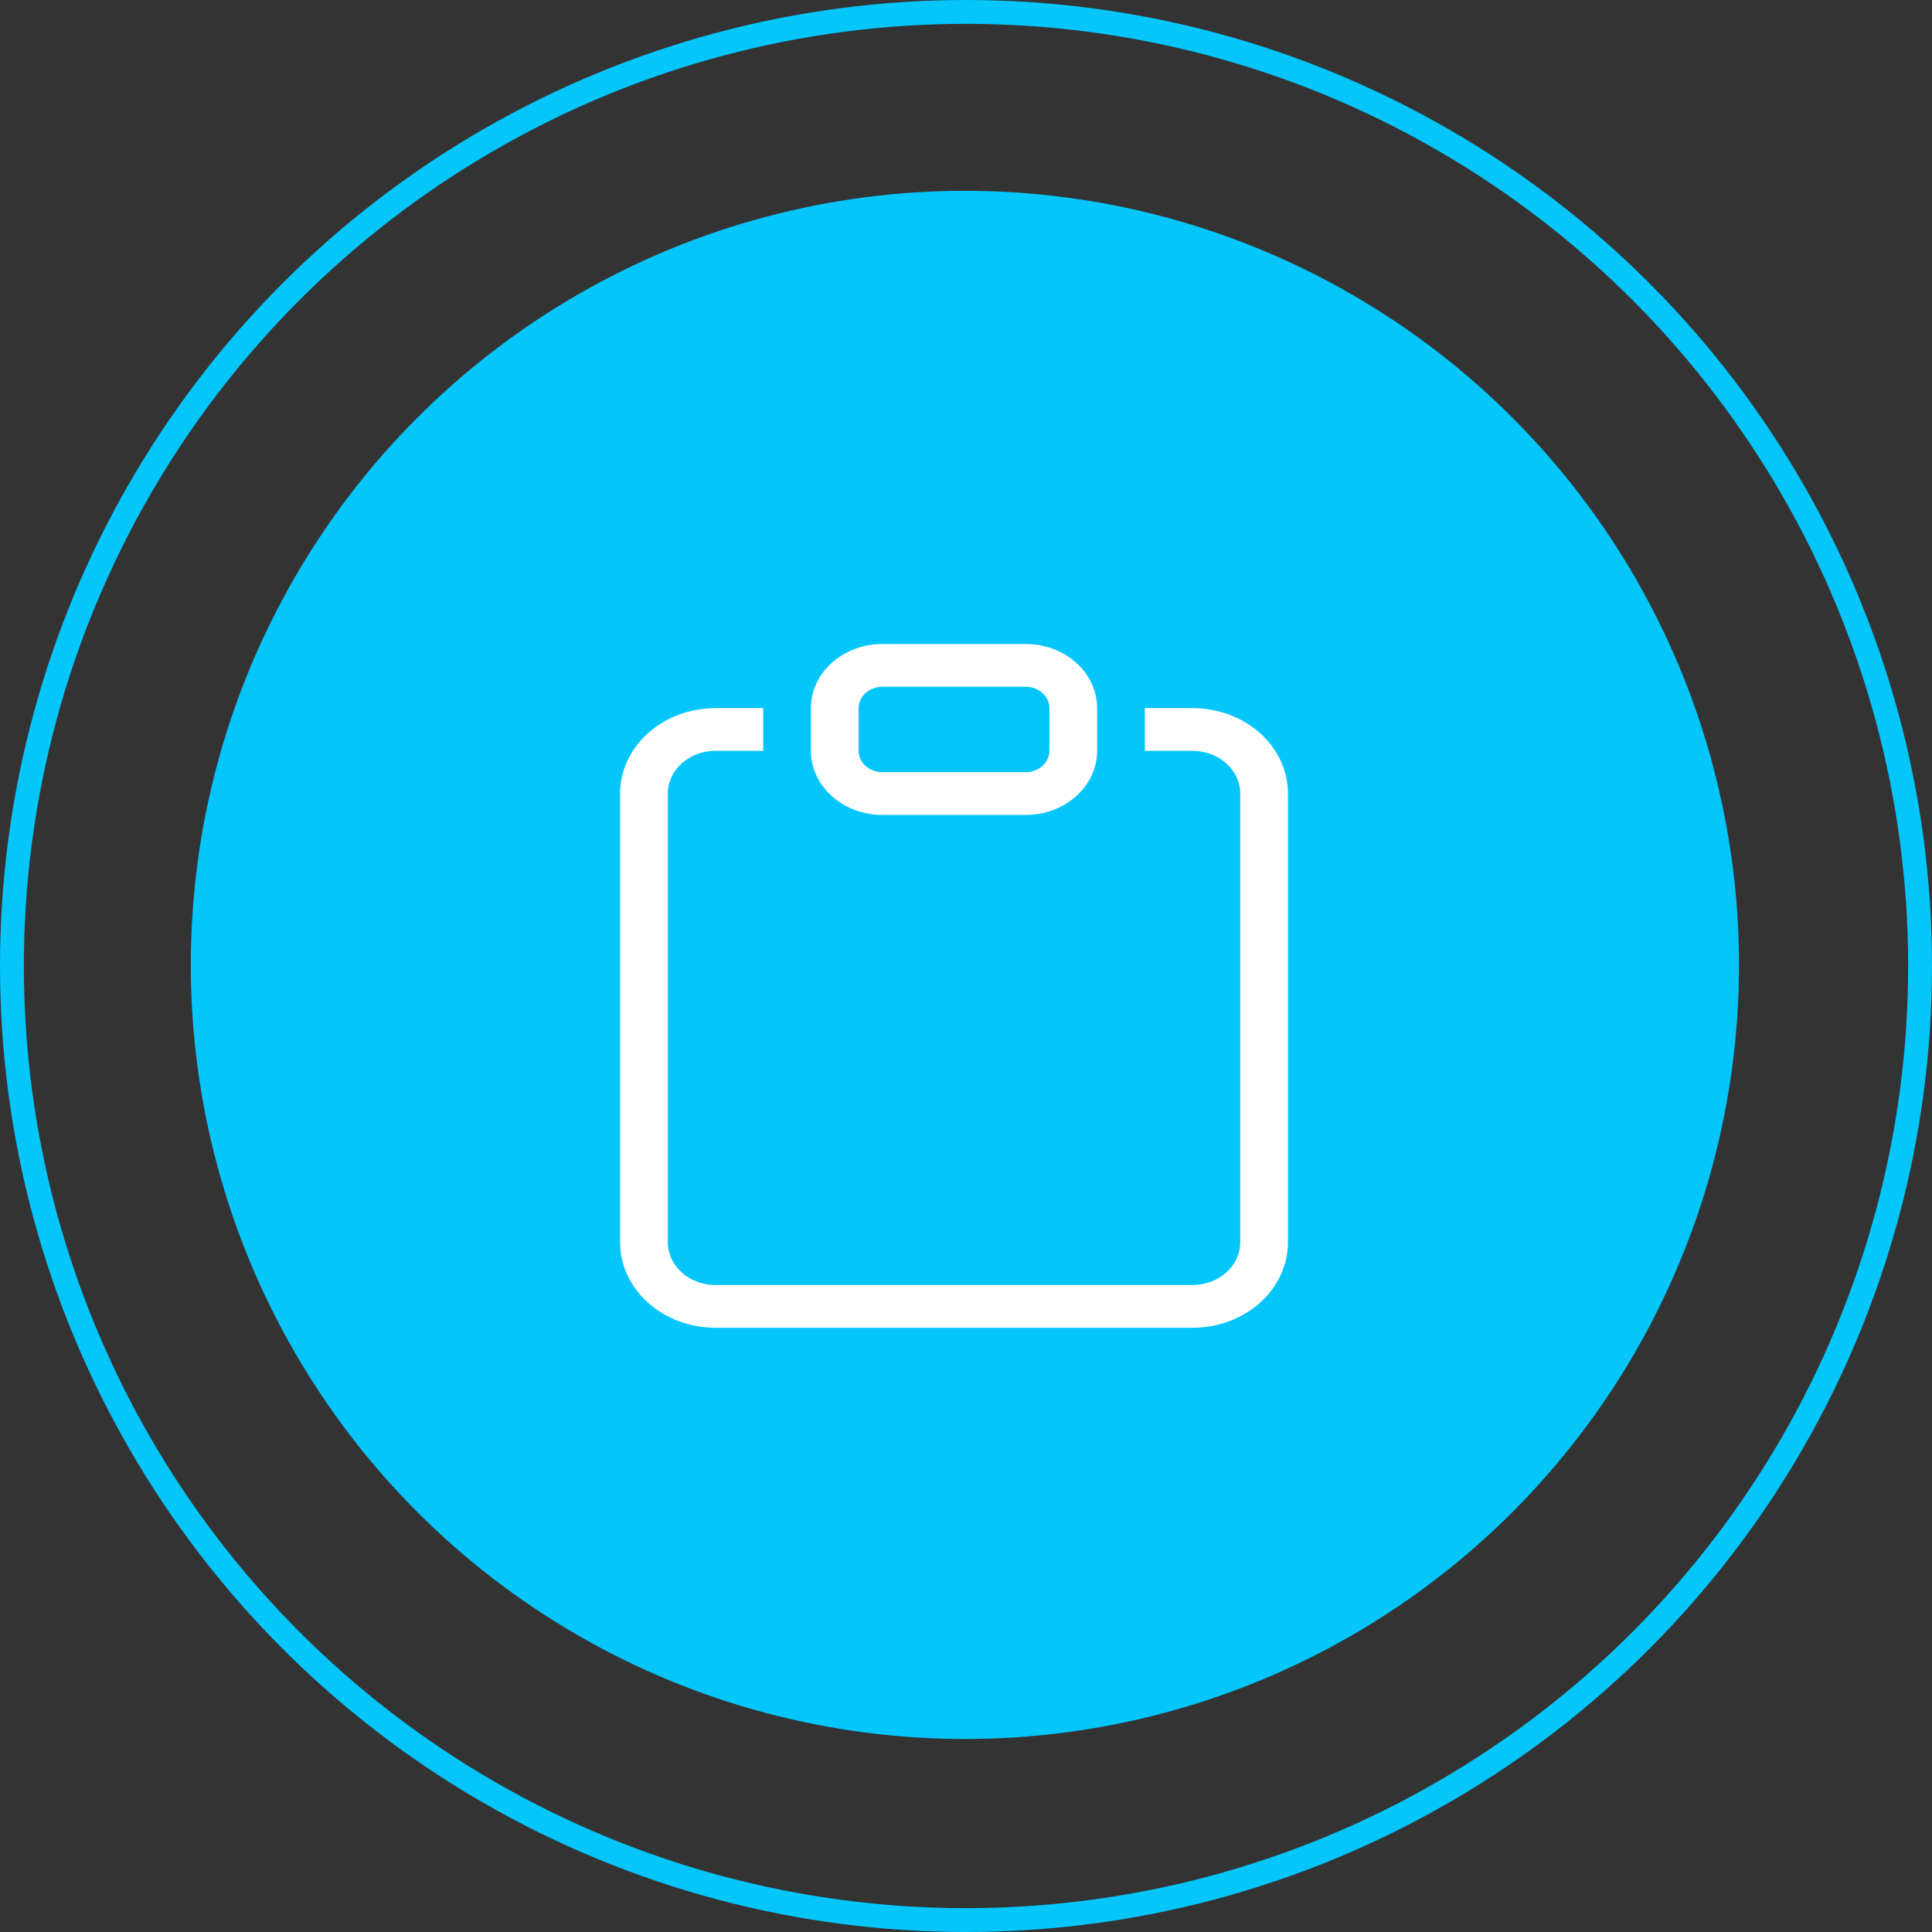 <svg width="81" height="81" viewBox="0 0 81 81" fill="none" xmlns="http://www.w3.org/2000/svg">
<rect x="0" y="0" width="81" height="81" fill="#333333" stroke="none"/>
<circle cx="40.5" cy="40.5" r="40" stroke="#04C6FB"/>
<circle cx="40.454" cy="40.454" r="32.454" fill="#04C6FB"/>
<g clip-path="url(#clip0_630_2748)">
<path d="M31.998 29.688H29.998C28.937 29.688 27.92 30.065 27.17 30.737C26.419 31.409 25.998 32.321 25.998 33.271V52.083C25.998 53.034 26.419 53.945 27.17 54.617C27.92 55.289 28.937 55.667 29.998 55.667H49.998C51.059 55.667 52.076 55.289 52.827 54.617C53.577 53.945 53.998 53.034 53.998 52.083V33.271C53.998 32.321 53.577 31.409 52.827 30.737C52.076 30.065 51.059 29.688 49.998 29.688H47.998V31.479H49.998C50.529 31.479 51.037 31.668 51.412 32.004C51.787 32.34 51.998 32.796 51.998 33.271V52.083C51.998 52.559 51.787 53.014 51.412 53.35C51.037 53.686 50.529 53.875 49.998 53.875H29.998C29.468 53.875 28.959 53.686 28.584 53.35C28.209 53.014 27.998 52.559 27.998 52.083V33.271C27.998 32.796 28.209 32.34 28.584 32.004C28.959 31.668 29.468 31.479 29.998 31.479H31.998V29.688Z" fill="white"/>
<path d="M42.998 28.792C43.263 28.792 43.518 28.886 43.705 29.054C43.893 29.222 43.998 29.45 43.998 29.688V31.479C43.998 31.717 43.893 31.945 43.705 32.113C43.518 32.281 43.263 32.375 42.998 32.375H36.998C36.733 32.375 36.478 32.281 36.291 32.113C36.103 31.945 35.998 31.717 35.998 31.479V29.688C35.998 29.45 36.103 29.222 36.291 29.054C36.478 28.886 36.733 28.792 36.998 28.792H42.998ZM36.998 27C36.202 27 35.439 27.283 34.877 27.787C34.314 28.291 33.998 28.975 33.998 29.688V31.479C33.998 32.192 34.314 32.876 34.877 33.38C35.439 33.883 36.202 34.167 36.998 34.167H42.998C43.794 34.167 44.557 33.883 45.119 33.38C45.682 32.876 45.998 32.192 45.998 31.479V29.688C45.998 28.975 45.682 28.291 45.119 27.787C44.557 27.283 43.794 27 42.998 27H36.998Z" fill="white"/>
</g>
<defs>
<clipPath id="clip0_630_2748">
<rect width="32" height="28.667" fill="white" transform="translate(23.998 27)"/>
</clipPath>
</defs>
</svg>
